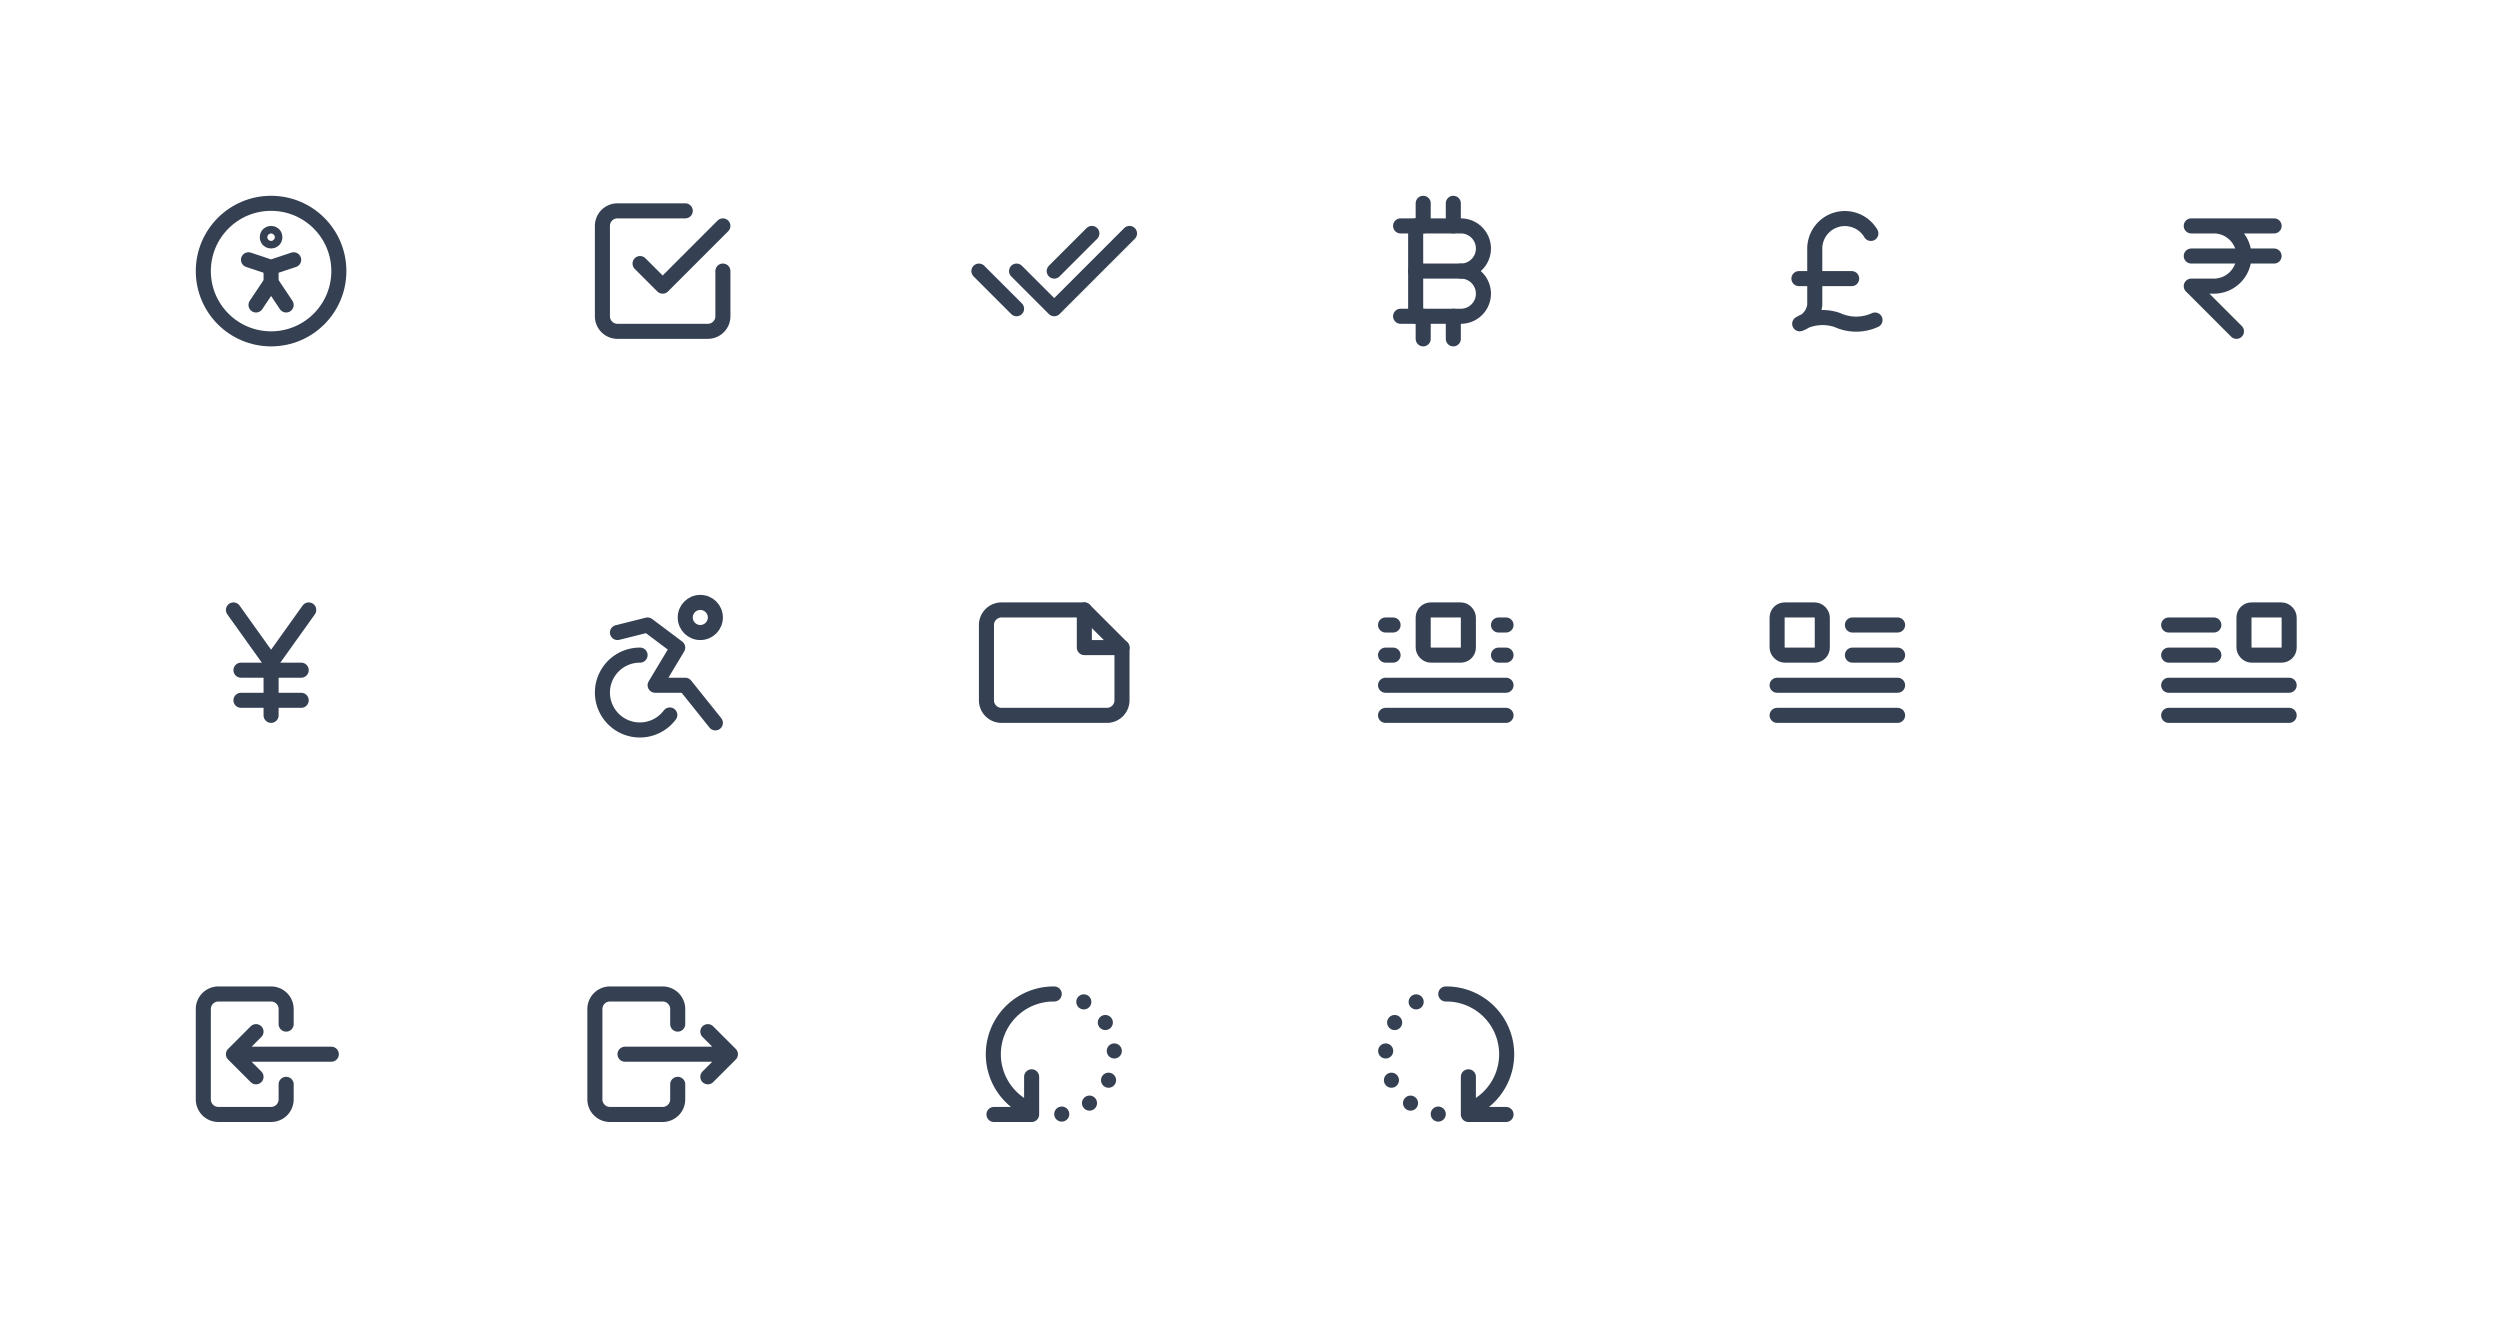 <svg xmlns="http://www.w3.org/2000/svg" xmlns:xlink="http://www.w3.org/1999/xlink" width="332" height="176" viewBox="0 0 332 176" style="color:#354052"><rect width="332" height="176" x="0" y="0" fill="#fff"/><symbol id="accessible" fill="none" stroke="currentColor" stroke-linecap="round" stroke-linejoin="round" stroke-width="2" class="icon icon-tabler icon-tabler-accessible" viewBox="0 0 24 24"><path stroke="none" d="M0 0h24v24H0z"/><circle cx="12" cy="12" r="9"/><path d="M10 16.5l2 -3l2 3m-2 -3v-2l3 -1m-6 0l3 1"/><circle cx="12" cy="7.5" r=".5"/></symbol><symbol id="checkbox" fill="none" stroke="currentColor" stroke-linecap="round" stroke-linejoin="round" stroke-width="2" class="icon icon-tabler icon-tabler-checkbox" viewBox="0 0 24 24"><path stroke="none" d="M0 0h24v24H0z"/><polyline points="9 11 12 14 20 6"/><path d="M20 12v6a2 2 0 0 1 -2 2h-12a2 2 0 0 1 -2 -2v-12a2 2 0 0 1 2 -2h9"/></symbol><symbol id="checks" fill="none" stroke="currentColor" stroke-linecap="round" stroke-linejoin="round" stroke-width="2" class="icon icon-tabler icon-tabler-checks" viewBox="0 0 24 24"><path stroke="none" d="M0 0h24v24H0z"/><path d="M7 12l5 5l10 -10"/><path d="M2 12l5 5m5 -5l5 -5"/></symbol><symbol id="currency-bitcoin" fill="none" stroke="currentColor" stroke-linecap="round" stroke-linejoin="round" stroke-width="2" class="icon icon-tabler icon-tabler-currency-bitcoin" viewBox="0 0 24 24"><path stroke="none" d="M0 0h24v24H0z"/><path d="M6 6h8a3 3 0 0 1 0 6a3 3 0 0 1 0 6h-8"/><line x1="8" x2="8" y1="6" y2="18"/><line x1="8" x2="14" y1="12" y2="12"/><line x1="9" x2="9" y1="3" y2="6"/><line x1="13" x2="13" y1="3" y2="6"/><line x1="9" x2="9" y1="18" y2="21"/><line x1="13" x2="13" y1="18" y2="21"/></symbol><symbol id="currency-pound" fill="none" stroke="currentColor" stroke-linecap="round" stroke-linejoin="round" stroke-width="2" class="icon icon-tabler icon-tabler-currency-pound" viewBox="0 0 24 24"><path stroke="none" d="M0 0h24v24H0z"/><path d="M17 18.5a6 6 0 0 1 -5 0a6 6 0 0 0 -5 .5a3 3 0 0 0 2 -2.5v-7.5a4 4 0 0 1 7.45 -2m-2.55 6h-7"/></symbol><symbol id="currency-rupee" fill="none" stroke="currentColor" stroke-linecap="round" stroke-linejoin="round" stroke-width="2" class="icon icon-tabler icon-tabler-currency-rupee" viewBox="0 0 24 24"><path stroke="none" d="M0 0h24v24H0z"/><path d="M18 6h-11h3a4 4 0 0 1 0 8h-3l6 6"/><line x1="7" x2="18" y1="10" y2="10"/></symbol><symbol id="currency-yen" fill="none" stroke="currentColor" stroke-linecap="round" stroke-linejoin="round" stroke-width="2" class="icon icon-tabler icon-tabler-currency-yen" viewBox="0 0 24 24"><path stroke="none" d="M0 0h24v24H0z"/><path d="M12 19v-7l-5 -7m10 0l-5 7"/><line x1="8" x2="16" y1="17" y2="17"/><line x1="8" x2="16" y1="13" y2="13"/></symbol><symbol id="disabled-2" fill="none" stroke="currentColor" stroke-linecap="round" stroke-linejoin="round" stroke-width="2" class="icon icon-tabler icon-tabler-disabled-2" viewBox="0 0 24 24"><path stroke="none" d="M0 0h24v24H0z"/><circle cx="17" cy="6" r="2"/><path d="M9 11a4.97 4.97 0 1 0 3.95 7.95"/><path d="M19 20l-4 -5h-4l3 -5l-4 -3l-4 1"/></symbol><symbol id="file-horizontal" fill="none" stroke="currentColor" stroke-linecap="round" stroke-linejoin="round" stroke-width="2" class="icon icon-tabler icon-tabler-file-horizontal" viewBox="0 0 24 24"><path stroke="none" d="M0 0h24v24H0z"/><polyline points="16 5 16 10 21 10"/><path d="M3 7v10a2 2 0 0 0 2 2h14a2 2 0 0 0 2 -2v-7l-5 -5h-11a2 2 0 0 0 -2 2z"/></symbol><symbol id="float-center" fill="none" stroke="currentColor" stroke-linecap="round" stroke-linejoin="round" stroke-width="2" class="icon icon-tabler icon-tabler-float-center" viewBox="0 0 24 24"><path stroke="none" d="M0 0h24v24H0z"/><rect width="6" height="6" x="9" y="5" rx="1"/><line x1="4" x2="5" y1="7" y2="7"/><line x1="4" x2="5" y1="11" y2="11"/><line x1="19" x2="20" y1="7" y2="7"/><line x1="19" x2="20" y1="11" y2="11"/><line x1="4" x2="20" y1="15" y2="15"/><line x1="4" x2="20" y1="19" y2="19"/></symbol><symbol id="float-left" fill="none" stroke="currentColor" stroke-linecap="round" stroke-linejoin="round" stroke-width="2" class="icon icon-tabler icon-tabler-float-left" viewBox="0 0 24 24"><path stroke="none" d="M0 0h24v24H0z"/><rect width="6" height="6" x="4" y="5" rx="1"/><line x1="14" x2="20" y1="7" y2="7"/><line x1="14" x2="20" y1="11" y2="11"/><line x1="4" x2="20" y1="15" y2="15"/><line x1="4" x2="20" y1="19" y2="19"/></symbol><symbol id="float-right" fill="none" stroke="currentColor" stroke-linecap="round" stroke-linejoin="round" stroke-width="2" class="icon icon-tabler icon-tabler-float-right" viewBox="0 0 24 24"><path stroke="none" d="M0 0h24v24H0z"/><rect width="6" height="6" x="14" y="5" rx="1"/><line x1="4" x2="10" y1="7" y2="7"/><line x1="4" x2="10" y1="11" y2="11"/><line x1="4" x2="20" y1="15" y2="15"/><line x1="4" x2="20" y1="19" y2="19"/></symbol><symbol id="login" fill="none" stroke="currentColor" stroke-linecap="round" stroke-linejoin="round" stroke-width="2" class="icon icon-tabler icon-tabler-login" viewBox="0 0 24 24"><path stroke="none" d="M0 0h24v24H0z"/><path d="M14 8v-2a2 2 0 0 0 -2 -2h-7a2 2 0 0 0 -2 2v12a2 2 0 0 0 2 2h7a2 2 0 0 0 2 -2v-2"/><path d="M20 12h-13l3 -3m0 6l-3 -3"/></symbol><symbol id="logout" fill="none" stroke="currentColor" stroke-linecap="round" stroke-linejoin="round" stroke-width="2" class="icon icon-tabler icon-tabler-logout" viewBox="0 0 24 24"><path stroke="none" d="M0 0h24v24H0z"/><path d="M14 8v-2a2 2 0 0 0 -2 -2h-7a2 2 0 0 0 -2 2v12a2 2 0 0 0 2 2h7a2 2 0 0 0 2 -2v-2"/><path d="M7 12h14l-3 -3m0 6l3 -3"/></symbol><symbol id="rotate-2" fill="none" stroke="currentColor" stroke-linecap="round" stroke-linejoin="round" stroke-width="2" class="icon icon-tabler icon-tabler-rotate-2" viewBox="0 0 24 24"><path stroke="none" d="M0 0h24v24H0z"/><path d="M12 4a8 8 0 0 0 -3 15.45m0 -4.45v5h-5"/><path stroke-dasharray=".001 4" d="M13 19.95a8 8 0 0 0 2 -15.35"/></symbol><symbol id="rotate-clockwise-2" fill="none" stroke="currentColor" stroke-linecap="round" stroke-linejoin="round" stroke-width="2" class="icon icon-tabler icon-tabler-rotate-clockwise-2" viewBox="0 0 24 24"><path stroke="none" d="M0 0h24v24H0z"/><path d="M12 4a8 8 0 0 1 3 15.45m0 -4.45v5h5"/><path stroke-dasharray=".001 4" d="M11 19.95a8 8 0 0 1 -2 -15.35"/></symbol><use width="24" height="24" x="24" y="24" xlink:href="#accessible"/><use width="24" height="24" x="76" y="24" xlink:href="#checkbox"/><use width="24" height="24" x="128" y="24" xlink:href="#checks"/><use width="24" height="24" x="180" y="24" xlink:href="#currency-bitcoin"/><use width="24" height="24" x="232" y="24" xlink:href="#currency-pound"/><use width="24" height="24" x="284" y="24" xlink:href="#currency-rupee"/><use width="24" height="24" x="24" y="76" xlink:href="#currency-yen"/><use width="24" height="24" x="76" y="76" xlink:href="#disabled-2"/><use width="24" height="24" x="128" y="76" xlink:href="#file-horizontal"/><use width="24" height="24" x="180" y="76" xlink:href="#float-center"/><use width="24" height="24" x="232" y="76" xlink:href="#float-left"/><use width="24" height="24" x="284" y="76" xlink:href="#float-right"/><use width="24" height="24" x="24" y="128" xlink:href="#login"/><use width="24" height="24" x="76" y="128" xlink:href="#logout"/><use width="24" height="24" x="128" y="128" xlink:href="#rotate-2"/><use width="24" height="24" x="180" y="128" xlink:href="#rotate-clockwise-2"/></svg>